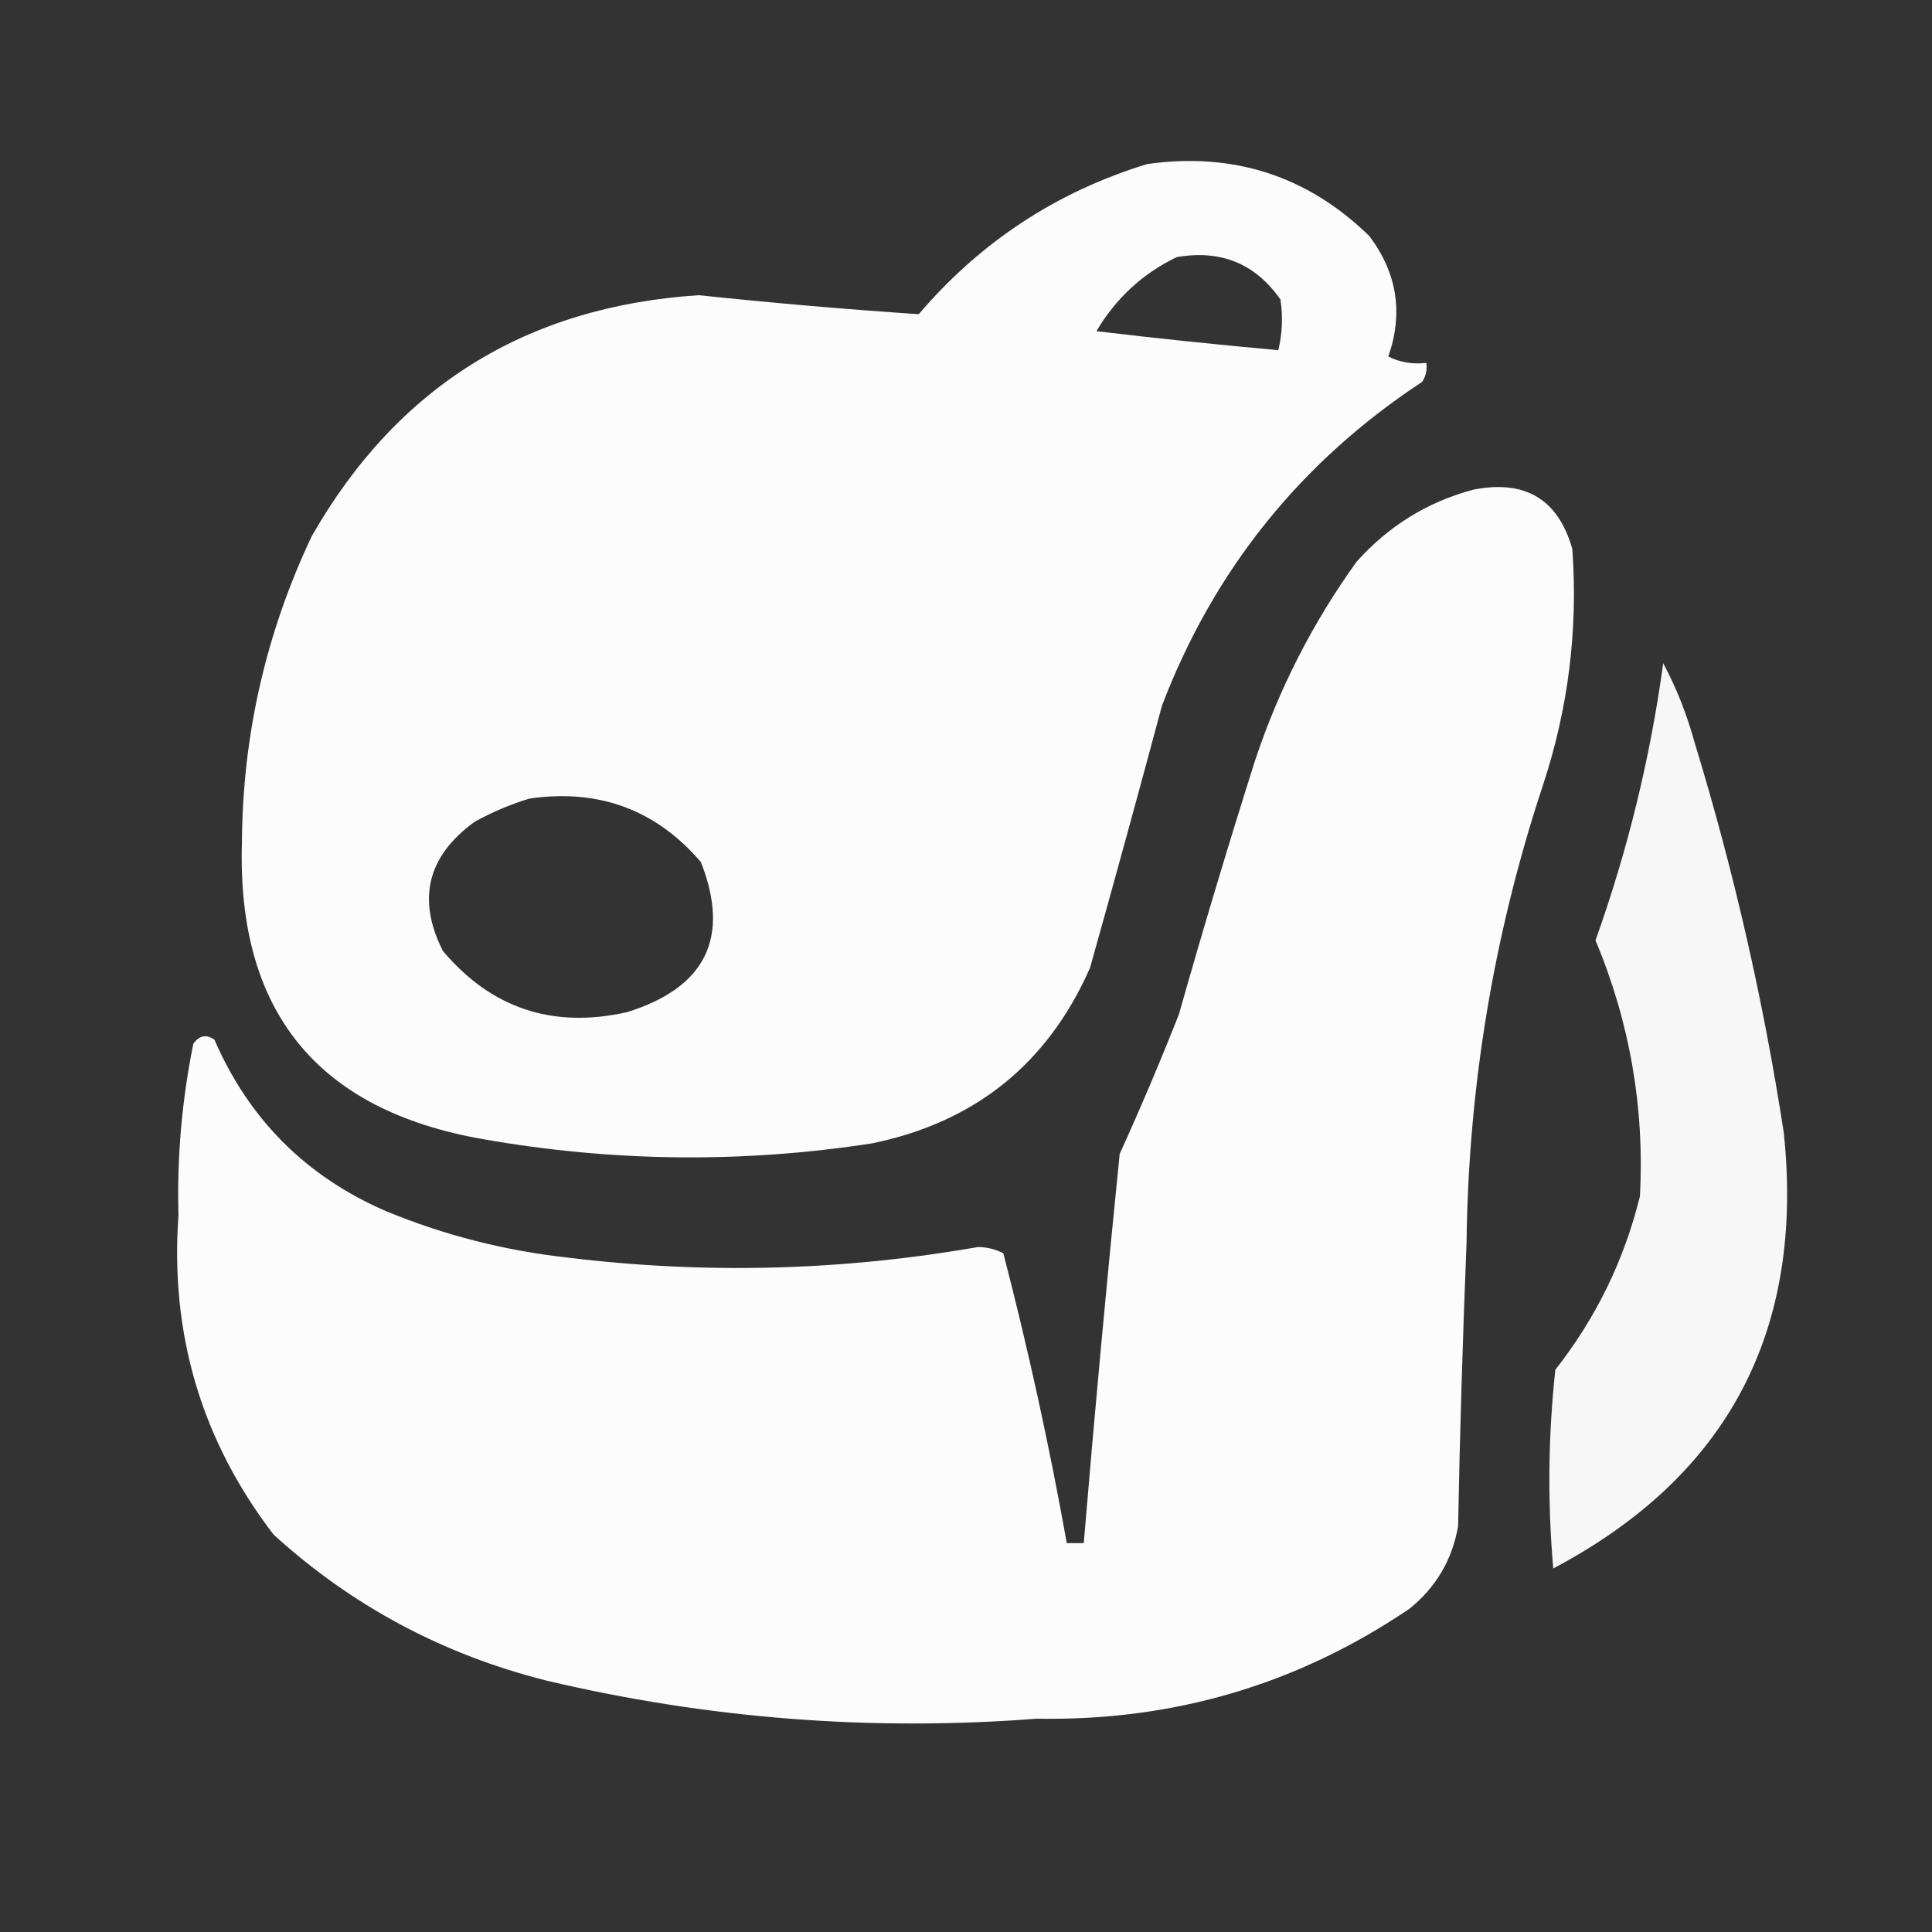 <svg width="24" height="24" viewBox="0 0 24 24" fill="none" xmlns="http://www.w3.org/2000/svg">
<rect x="0" y="0" width="24" height="24" fill="#333333" stroke="none"/>
<path opacity="0.984" fill-rule="evenodd" clip-rule="evenodd" d="M14.251 2.038C15.323 1.887 16.243 2.185 17.009 2.931C17.356 3.39 17.434 3.889 17.246 4.429C17.392 4.502 17.55 4.528 17.719 4.508C17.73 4.594 17.713 4.673 17.666 4.744C16.159 5.736 15.081 7.076 14.435 8.764C14.143 9.853 13.845 10.939 13.541 12.022C13.017 13.212 12.115 13.939 10.835 14.203C9.222 14.452 7.61 14.434 6 14.151C3.943 13.792 2.945 12.566 3.005 10.472C3.013 9.137 3.302 7.867 3.872 6.662C4.932 4.805 6.534 3.807 8.68 3.667C9.592 3.763 10.503 3.842 11.413 3.903C12.18 3.004 13.126 2.382 14.251 2.038ZM14.618 3.194C15.165 3.099 15.594 3.274 15.906 3.72C15.938 3.932 15.929 4.142 15.88 4.35C15.126 4.282 14.373 4.204 13.62 4.114C13.864 3.703 14.197 3.396 14.618 3.194ZM6.578 9.92C7.44 9.796 8.15 10.059 8.707 10.709C9.074 11.648 8.767 12.27 7.787 12.574C6.865 12.78 6.103 12.527 5.501 11.812C5.178 11.17 5.309 10.636 5.895 10.209C6.118 10.086 6.346 9.99 6.578 9.92Z" fill="white"/>
<path opacity="0.984" fill-rule="evenodd" clip-rule="evenodd" d="M18.297 6.084C18.944 5.954 19.356 6.2 19.532 6.82C19.604 7.824 19.482 8.805 19.164 9.763C18.556 11.604 18.241 13.496 18.218 15.438C18.171 16.611 18.135 17.785 18.113 18.959C18.04 19.377 17.838 19.719 17.509 19.984C16.119 20.926 14.577 21.381 12.884 21.35C10.827 21.509 8.795 21.351 6.789 20.877C5.501 20.553 4.372 19.949 3.399 19.064C2.506 17.899 2.111 16.577 2.217 15.097C2.197 14.38 2.259 13.671 2.401 12.968C2.474 12.862 2.562 12.844 2.664 12.916C3.093 13.905 3.802 14.615 4.792 15.044C5.517 15.344 6.271 15.536 7.051 15.622C8.758 15.831 10.457 15.787 12.149 15.491C12.261 15.492 12.366 15.518 12.464 15.569C12.772 16.757 13.035 17.957 13.252 19.169C13.322 19.169 13.393 19.169 13.463 19.169C13.597 17.557 13.746 15.945 13.909 14.335C14.169 13.763 14.414 13.185 14.645 12.6C14.944 11.545 15.259 10.494 15.591 9.447C15.887 8.557 16.308 7.734 16.852 6.978C17.25 6.533 17.732 6.236 18.297 6.084Z" fill="white"/>
<path opacity="0.958" fill-rule="evenodd" clip-rule="evenodd" d="M20.661 8.239C20.826 8.546 20.957 8.879 21.055 9.237C21.539 10.822 21.907 12.434 22.159 14.072C22.417 16.534 21.463 18.338 19.295 19.484C19.223 18.66 19.232 17.837 19.321 17.015C19.826 16.373 20.176 15.655 20.372 14.86C20.43 13.758 20.246 12.699 19.82 11.681C20.22 10.563 20.5 9.416 20.661 8.239Z" fill="white"/>
</svg>
